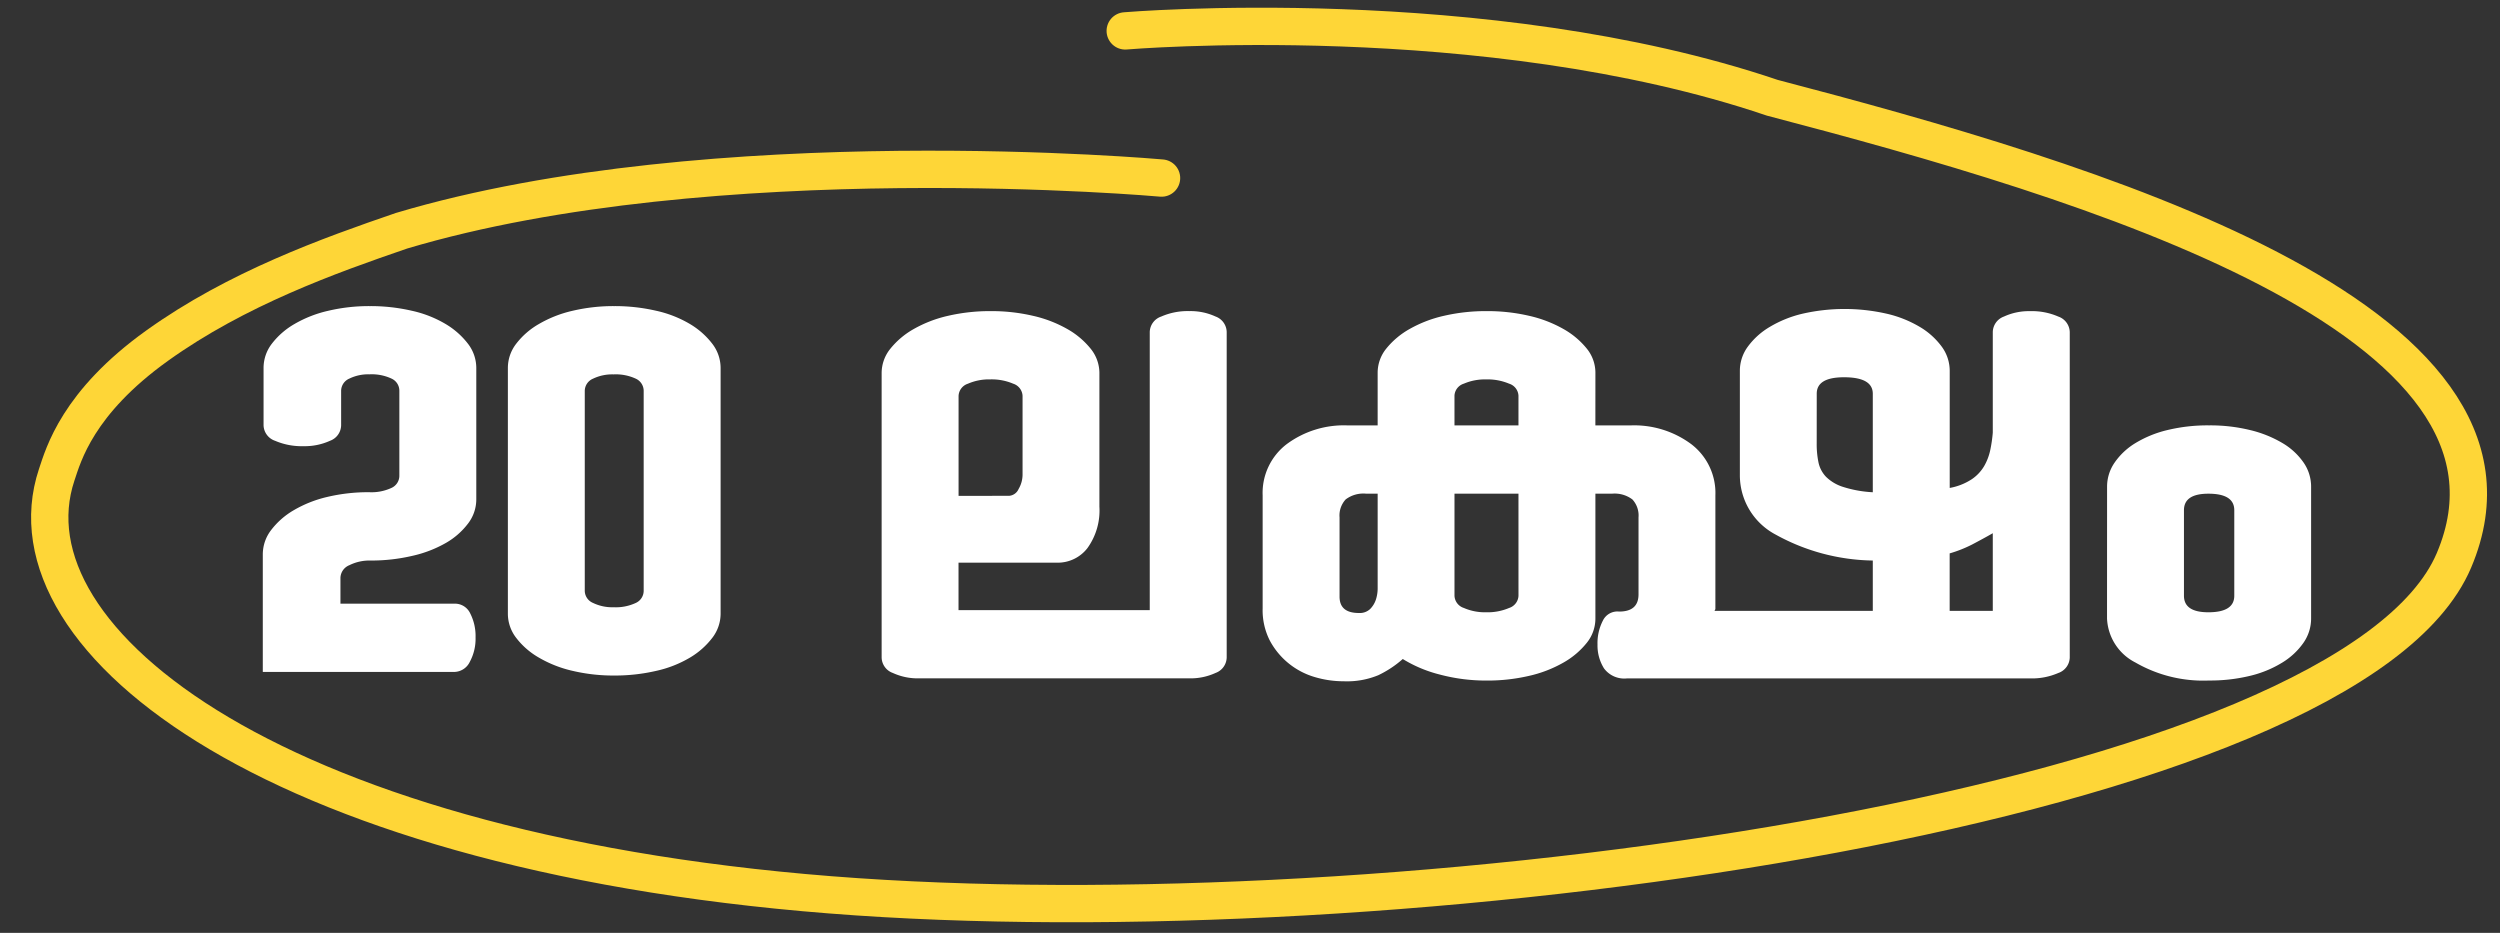 <svg xmlns="http://www.w3.org/2000/svg" xmlns:xlink="http://www.w3.org/1999/xlink" width="201" height="75" viewBox="0 0 201 75">
  <rect x="0" y="0" width="201" height="75" fill="#333333" stroke="none"/>
  <defs>
    <clipPath id="clip-path">
      <rect id="Rectangle_17967" data-name="Rectangle 17967" width="201" height="75" transform="translate(804.346 676.434)" fill="#fff" opacity="0.379"/>
    </clipPath>
  </defs>
  <g id="Mask_Group_278" data-name="Mask Group 278" transform="translate(-804.346 -676.434)" clip-path="url(#clip-path)">
    <g id="_20_laks" data-name="20 laks" transform="translate(-2.975)">
      <g id="Group_44956" data-name="Group 44956" transform="translate(828.45 701.045)" style="isolation: isolate">
        <path id="Path_106030" data-name="Path 106030" d="M752.177,874.673a1.353,1.353,0,0,1,1.236.779,3.987,3.987,0,0,1,.432,1.936,3.9,3.9,0,0,1-.464,1.966,1.415,1.415,0,0,1-1.271.809H736.739v-9.457a3.21,3.21,0,0,1,.665-1.944,6.2,6.2,0,0,1,1.82-1.6,9.658,9.658,0,0,1,2.716-1.074,14.283,14.283,0,0,1,3.351-.376,3.8,3.8,0,0,0,1.793-.345,1.07,1.07,0,0,0,.634-.976v-6.835a1.069,1.069,0,0,0-.628-.977,3.748,3.748,0,0,0-1.769-.344,3.475,3.475,0,0,0-1.628.345,1.077,1.077,0,0,0-.656.984v2.772a1.352,1.352,0,0,1-.9,1.244,4.9,4.9,0,0,1-2.13.432,5.408,5.408,0,0,1-2.275-.432,1.357,1.357,0,0,1-.932-1.244v-4.623a3.192,3.192,0,0,1,.664-1.936,6.181,6.181,0,0,1,1.82-1.587A9.623,9.623,0,0,1,742,851.126a14.274,14.274,0,0,1,3.351-.376,14.658,14.658,0,0,1,3.379.376,9.172,9.172,0,0,1,2.716,1.069,6.325,6.325,0,0,1,1.793,1.587,3.2,3.2,0,0,1,.665,1.936v10.575a3.193,3.193,0,0,1-.661,1.936,5.921,5.921,0,0,1-1.783,1.562,9.656,9.656,0,0,1-2.7,1.038,14.441,14.441,0,0,1-3.364.377,3.626,3.626,0,0,0-1.695.374,1.132,1.132,0,0,0-.719,1.013v2.08Z" transform="translate(-736.739 -850.75)" fill="#fff"/>
        <path id="Path_106031" data-name="Path 106031" d="M766.119,875.482a3.2,3.2,0,0,1-.665,1.936,6.3,6.3,0,0,1-1.791,1.588,9.167,9.167,0,0,1-2.716,1.069,14.675,14.675,0,0,1-3.38.377,14.274,14.274,0,0,1-3.351-.377,9.568,9.568,0,0,1-2.716-1.069,6.12,6.12,0,0,1-1.82-1.588,3.175,3.175,0,0,1-.665-1.936V855.718a3.182,3.182,0,0,1,.665-1.936,6.139,6.139,0,0,1,1.82-1.587,9.612,9.612,0,0,1,2.716-1.069,14.282,14.282,0,0,1,3.351-.376,14.683,14.683,0,0,1,3.38.376,9.207,9.207,0,0,1,2.716,1.069,6.32,6.32,0,0,1,1.791,1.587,3.2,3.2,0,0,1,.665,1.936Zm-6.185-17.913a1.078,1.078,0,0,0-.634-.984,3.816,3.816,0,0,0-1.791-.345,3.548,3.548,0,0,0-1.647.345,1.075,1.075,0,0,0-.665.984v16.064a1.072,1.072,0,0,0,.665.982,3.547,3.547,0,0,0,1.647.347,3.814,3.814,0,0,0,1.791-.347,1.075,1.075,0,0,0,.634-.982Z" transform="translate(-729.311 -850.75)" fill="#fff"/>
      </g>
      <g id="Group_44957" data-name="Group 44957" transform="translate(878.209 701.276)" style="isolation: isolate">
        <path id="Path_106032" data-name="Path 106032" d="M791.523,875.04V852.675a1.352,1.352,0,0,1,.926-1.239A5.275,5.275,0,0,1,794.7,851a4.8,4.8,0,0,1,2.109.433,1.355,1.355,0,0,1,.9,1.242v26.176a1.353,1.353,0,0,1-.9,1.242,4.8,4.8,0,0,1-2.109.433H772.976a4.789,4.789,0,0,1-2.109-.433,1.348,1.348,0,0,1-.9-1.242V855.971a3.111,3.111,0,0,1,.692-1.936,6.505,6.505,0,0,1,1.878-1.589,10.093,10.093,0,0,1,2.775-1.069,14.913,14.913,0,0,1,3.438-.376,14.656,14.656,0,0,1,3.38.376,10.085,10.085,0,0,1,2.774,1.069,6.508,6.508,0,0,1,1.878,1.589,3.112,3.112,0,0,1,.693,1.936v10.748a5.17,5.17,0,0,1-.953,3.323,3.006,3.006,0,0,1-2.456,1.184h-7.918v3.814Zm-15.371-9.188H780.2a.906.906,0,0,0,.778-.549,2.3,2.3,0,0,0,.319-1.184v-6.3a1.08,1.08,0,0,0-.751-.982,4.415,4.415,0,0,0-1.851-.347,4.243,4.243,0,0,0-1.79.347,1.081,1.081,0,0,0-.753.982Z" transform="translate(-769.971 -850.829)" fill="#fff"/>
        <path id="Path_106033" data-name="Path 106033" d="M815.805,860.255h2.83a7.694,7.694,0,0,1,4.883,1.509,4.939,4.939,0,0,1,1.936,4.119v9.106a.119.119,0,0,1-.027.088.115.115,0,0,0-.03.087H838.11v-4.045a16.6,16.6,0,0,1-7.8-2.08,5.394,5.394,0,0,1-2.888-4.738v-8.437a3.267,3.267,0,0,1,.636-1.936,5.88,5.88,0,0,1,1.762-1.589,9.235,9.235,0,0,1,2.656-1.069,15.274,15.274,0,0,1,6.733,0,9.256,9.256,0,0,1,2.687,1.069,5.916,5.916,0,0,1,1.761,1.589,3.281,3.281,0,0,1,.637,1.936v9.419a4.777,4.777,0,0,0,1.761-.693,3.28,3.28,0,0,0,1.011-1.069,4.423,4.423,0,0,0,.491-1.3,11.183,11.183,0,0,0,.2-1.387v-8.09a1.353,1.353,0,0,1,.9-1.242,4.789,4.789,0,0,1,2.108-.433,5.276,5.276,0,0,1,2.254.433,1.358,1.358,0,0,1,.926,1.242v26.176a1.356,1.356,0,0,1-.926,1.242,5.274,5.274,0,0,1-2.254.434H818.348a2.026,2.026,0,0,1-1.851-.809,3.462,3.462,0,0,1-.52-1.907,3.93,3.93,0,0,1,.435-1.936,1.291,1.291,0,0,1,1.3-.722q1.563,0,1.562-1.387v-6.183a1.9,1.9,0,0,0-.493-1.445,2.369,2.369,0,0,0-1.645-.462h-1.329V875.8a3.109,3.109,0,0,1-.693,1.936,6.481,6.481,0,0,1-1.878,1.589,10.031,10.031,0,0,1-2.774,1.069,14.667,14.667,0,0,1-3.38.375,14.443,14.443,0,0,1-3.815-.491,10.54,10.54,0,0,1-2.947-1.242,8.422,8.422,0,0,1-1.963,1.3,6.576,6.576,0,0,1-2.774.491,8.149,8.149,0,0,1-2.369-.348,6,6,0,0,1-3.584-2.926,5.361,5.361,0,0,1-.576-2.578v-9.1a4.929,4.929,0,0,1,1.934-4.114,7.716,7.716,0,0,1,4.884-1.507H798.3v-4.249a3.08,3.08,0,0,1,.692-1.924,6.478,6.478,0,0,1,1.878-1.578,10.076,10.076,0,0,1,2.775-1.063,14.93,14.93,0,0,1,3.438-.374,14.678,14.678,0,0,1,3.38.374,10.081,10.081,0,0,1,2.774,1.063,6.5,6.5,0,0,1,1.878,1.578,3.082,3.082,0,0,1,.693,1.924Zm-19.011,15.082a1.212,1.212,0,0,0,.9-.318,1.93,1.93,0,0,0,.462-.751,2.941,2.941,0,0,0,.145-.925v-7.6h-.926a2.363,2.363,0,0,0-1.645.462,1.9,1.9,0,0,0-.493,1.445v6.356C795.232,874.9,795.754,875.337,796.794,875.337Zm7.684-15.082h5.144v-2.39a1.068,1.068,0,0,0-.753-.966,4.454,4.454,0,0,0-1.849-.342,4.284,4.284,0,0,0-1.79.342,1.065,1.065,0,0,0-.753.966Zm5.144,5.49h-5.144v8.205a1.078,1.078,0,0,0,.753.982,4.236,4.236,0,0,0,1.79.347,4.4,4.4,0,0,0,1.849-.347,1.08,1.08,0,0,0,.753-.982ZM833.6,861.7a7.256,7.256,0,0,0,.143,1.531,2.385,2.385,0,0,0,.607,1.156,3.4,3.4,0,0,0,1.36.809,9.421,9.421,0,0,0,2.4.433v-7.916q0-1.329-2.313-1.329-2.2,0-2.194,1.329Zm14.157,13.464v-6.241c-.541.31-1.09.607-1.647.9a10.31,10.31,0,0,1-1.82.722v4.623Z" transform="translate(-758.425 -850.894)" fill="#fff"/>
        <path id="Path_106034" data-name="Path 106034" d="M831.35,861.651a3.392,3.392,0,0,1,.608-1.939,5.464,5.464,0,0,1,1.672-1.565A8.947,8.947,0,0,1,836.2,857.1a13.739,13.739,0,0,1,3.352-.377,13.5,13.5,0,0,1,3.294.377,9.346,9.346,0,0,1,2.6,1.043,5.372,5.372,0,0,1,1.7,1.565,3.392,3.392,0,0,1,.608,1.939v10.606a3.4,3.4,0,0,1-.608,1.941,5.677,5.677,0,0,1-1.7,1.594,8.865,8.865,0,0,1-2.6,1.072,13.578,13.578,0,0,1-3.294.376,10.914,10.914,0,0,1-5.925-1.448,4.17,4.17,0,0,1-2.281-3.535Zm6.181,8.77q0,1.331,1.966,1.329,2.08,0,2.08-1.329v-6.876q0-1.329-2.08-1.329-1.967,0-1.966,1.329Z" transform="translate(-732.829 -847.365)" fill="#fff"/>
      </g>
      <path id="Path_106103" data-name="Path 106103" d="M-18481.9-23506.674s-36-3.248-61.1,4.234c-5.809,1.992-13.256,4.654-19.654,9.24s-7.531,8.76-8.078,10.391c-4.455,13.381,17.916,30.758,64.328,33.92s120.143-7.535,128.416-27.051-29.645-30.6-54.812-37.191c-23.117-7.83-52.02-5.375-52.02-5.375" transform="translate(19382.609 24197.424)" fill="none" stroke="#fed637" stroke-linecap="round" stroke-width="3"/>
    </g>
  </g>
</svg>
